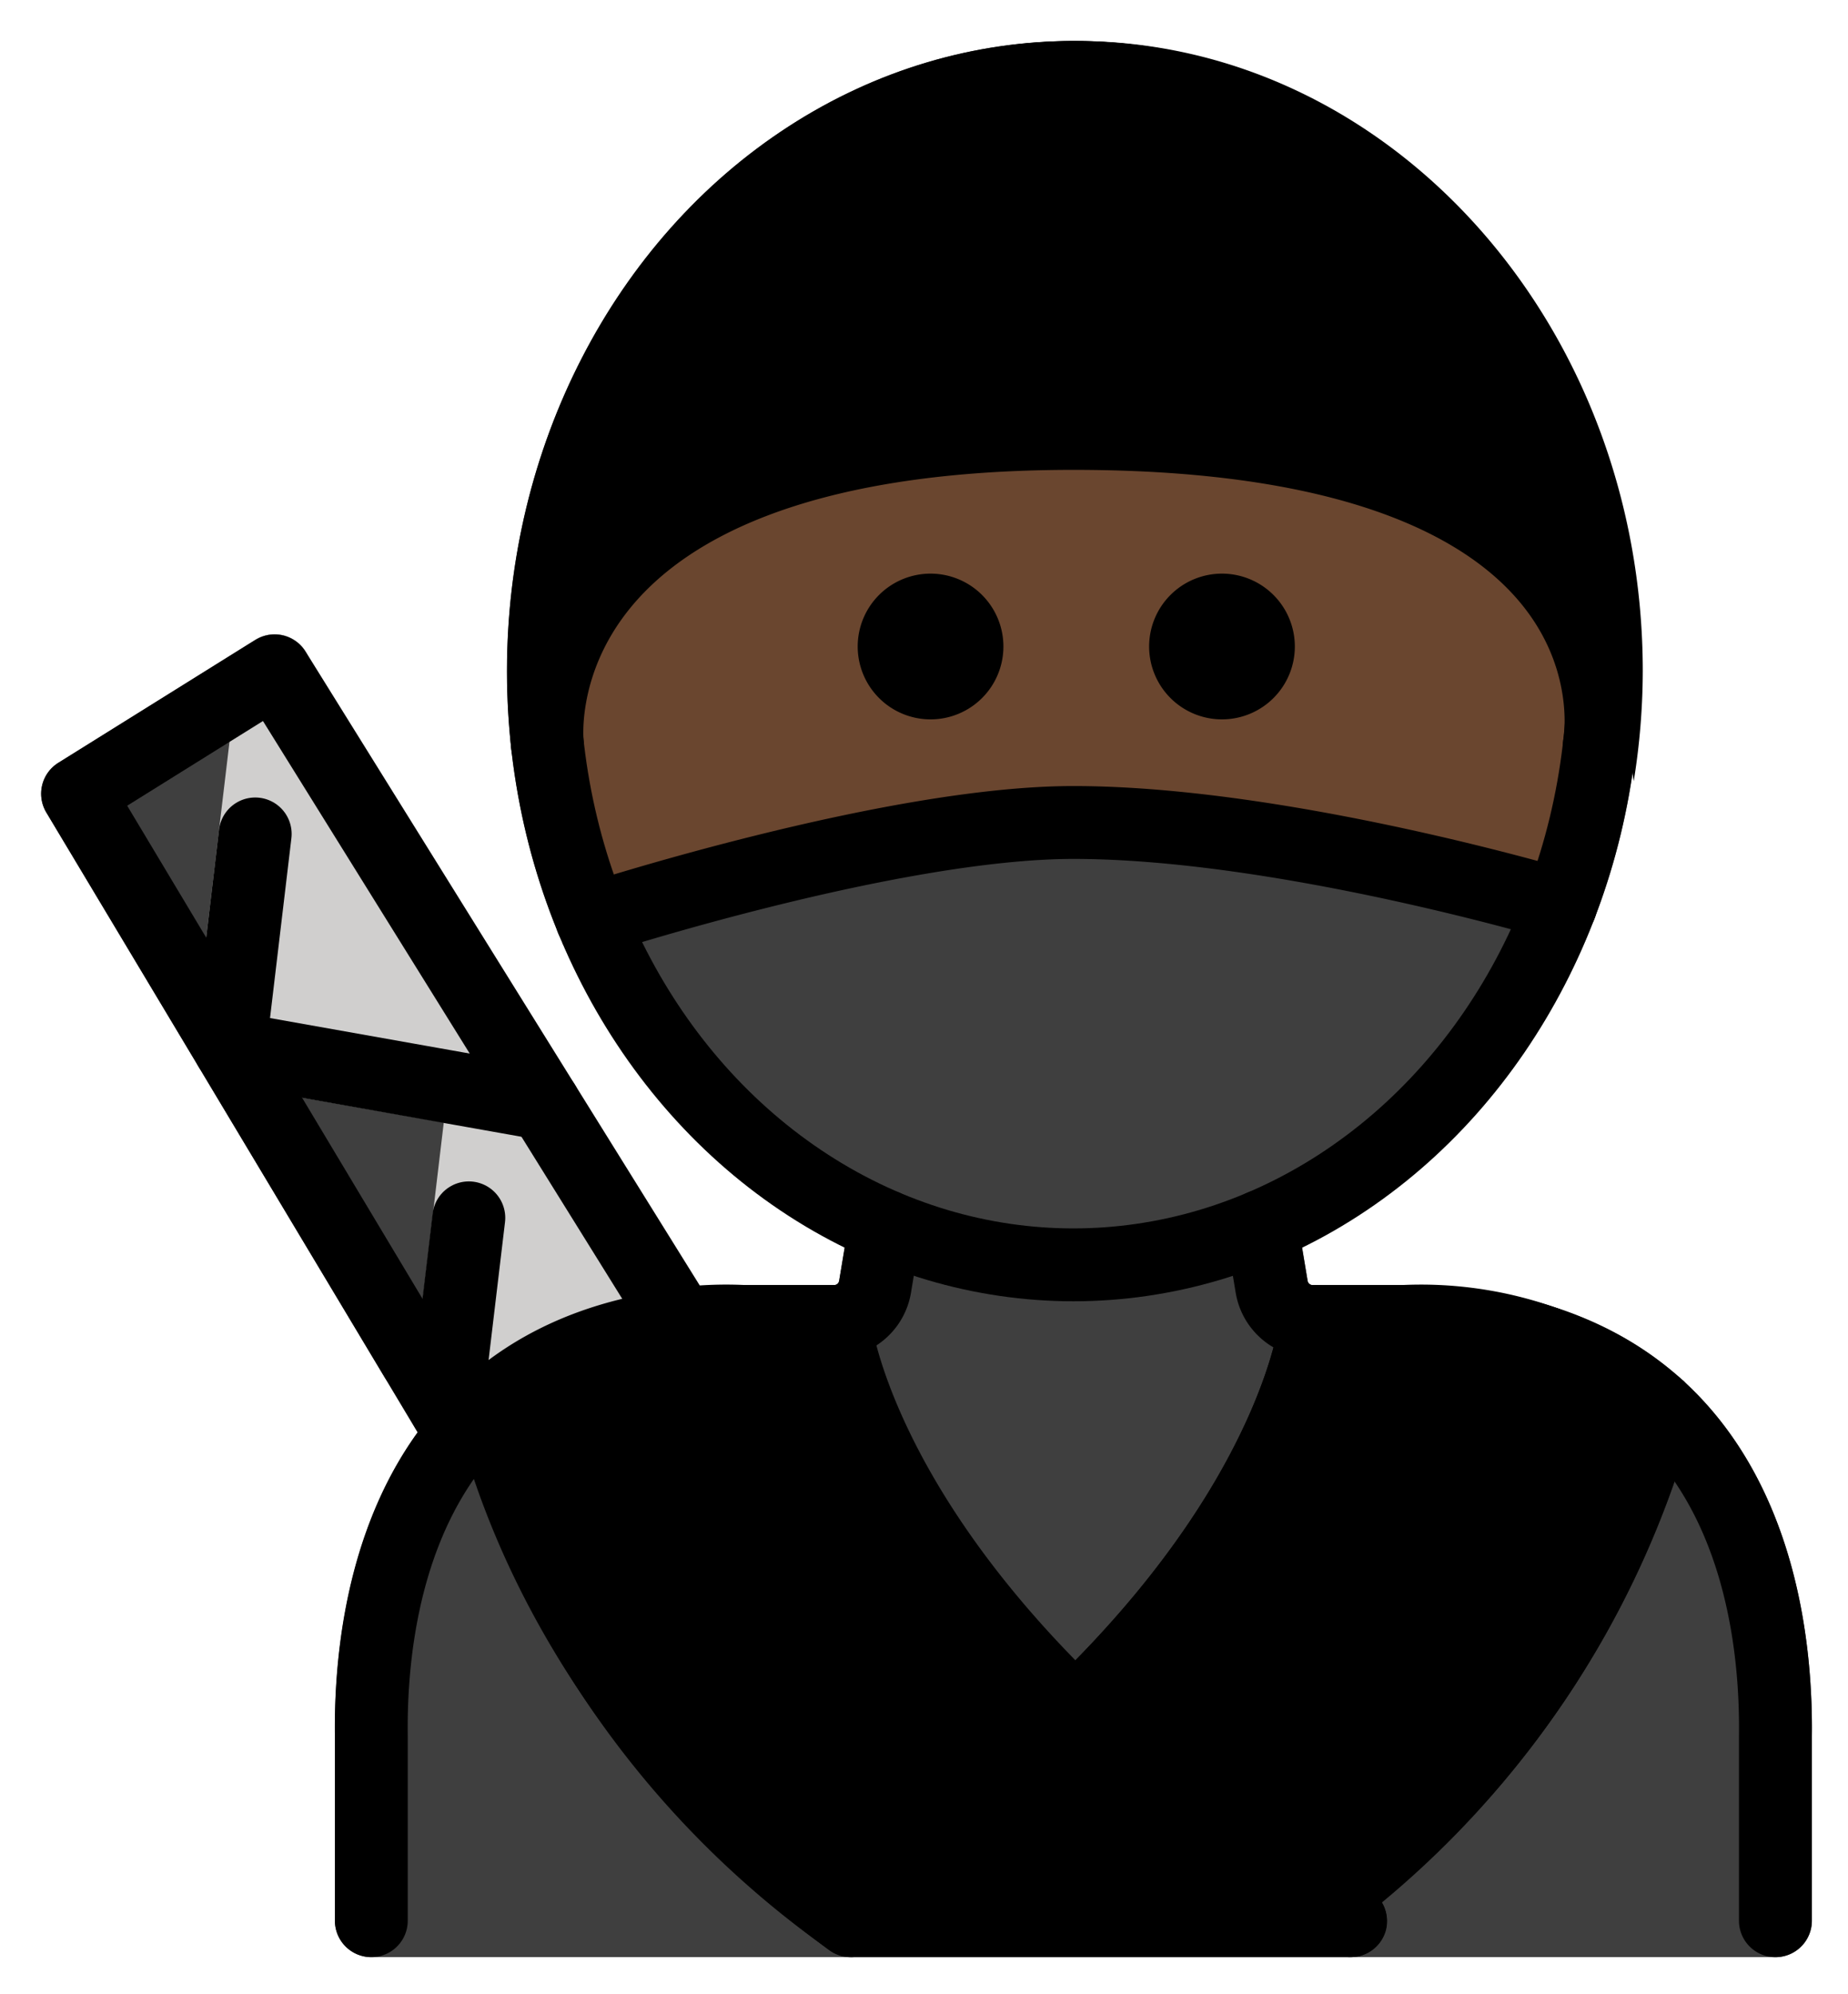 <svg xmlns="http://www.w3.org/2000/svg" role="img" viewBox="7.20 7.20 50.73 54.73"><title>1F977-1F3FF.svg</title><path fill="#3f3f3f" d="M53.745 45.422c-1.935-1.958-4.658-2.951-8.094-2.951h-2.415a.141.141 0 0 1-.139-.119l-.153-.919c5.456-2.689 9.277-8.759 9.277-15.812 0-9.537-6.976-17.295-15.551-17.295S21.119 16.083 21.119 25.62c0 7.051 3.818 13.12 9.272 15.81l-.154.923a.14.14 0 0 1-.139.118h-2.415c-3.436 0-6.159.993-8.094 2.951-2.844 2.878-3.222 7.141-3.194 9.413v5.081a.999.999 0 0 0 1 1h38.544a.999.999 0 0 0 1-1v-5.07c.027-2.284-.35-6.547-3.194-9.425z"/><path d="M36.667 19.097c7.659 0 14.105 1.427 15.381 9.545a19.146 19.146 0 0 0 .248-3.022c0-9.537-6.976-17.295-15.551-17.295S21.195 16.083 21.195 25.62a19.133 19.133 0 0 0 .248 3.022c1.276-8.118 7.566-9.545 15.225-9.545zm17.066 26.648a1.676 1.676 0 0 0-.109-.362.979.979 0 0 0-.125-.171.927.927 0 0 0-.077-.105c-.022-.02-.046-.036-.068-.056l-.011-.009a11.14 11.14 0 0 0-7.686-2.571H43.33a.96.96 0 0 0-.227.046c-.028.007-.056.007-.083.017a.97.97 0 0 0-.281.152c-.016.012-.034.02-.049.033a.979.979 0 0 0-.182.216.601.601 0 0 0-.133.314.939.939 0 0 0-.04.127c-.005.043-.496 4.175-5.614 9.393-5.118-5.228-5.616-9.336-5.621-9.387a.921.921 0 0 0-.043-.143.992.992 0 0 0-.06-.198.96.96 0 0 0-.092-.137.991.991 0 0 0-.14-.171 1.014 1.014 0 0 0-.126-.085.678.678 0 0 0-.379-.145.946.946 0 0 0-.156-.032H27.69a11.162 11.162 0 0 0-7.687 2.562.941.941 0 0 0-.091.122.979.979 0 0 0-.113.151 1.831 1.831 0 0 0-.114.363.984.984 0 0 0 .009.216.927.927 0 0 0 .005.133 26.376 26.376 0 0 0 10.266 14.699.995.995 0 0 0 .597.198h13.718a1.001 1.001 0 0 0 .963-.729.991.991 0 0 0-.122-.789 25.995 25.995 0 0 0 8.598-13.312.959.959 0 0 0 .006-.137.977.977 0 0 0 .009-.204z"/><path fill="#3f3f3f" d="M17.748 44.983a.999.999 0 0 0 .857.486.968.968 0 0 0 .21-.022 1 1 0 0 0 .783-.861l.767-6.566a1 1 0 0 0-.821-1.101l-5.249-.914c-.018-.003-.036.001-.054-.002a.981.981 0 0 0 .066-.217l1.421-10.035a1 1 0 0 0-1.52-.989L8.8 28.137a1 1 0 0 0-.328 1.362z"/><path fill="#d0cfce" d="M26.736 43.013L15.589 25.082a1.001 1.001 0 0 0-1.843.41l-1.231 10.35a1 1 0 0 0 .818 1.103l6.049 1.065-.919 7.724a1 1 0 0 0 .818 1.103 12.231 12.231 0 0 1 7.455-3.824z"/><g><path fill="#6a462f" d="M50.286 22.777c-2.352-2.849-6.937-4.294-13.628-4.294-6.381 0-10.861 1.41-13.315 4.192a7.144 7.144 0 0 0-1.87 5.193 18.494 18.494 0 0 0 1.272 4.99l.064.103-.193.162.232-.096a.781.781 0 0 0 .114.112l.053.048a.76.76 0 0 0 .153.076l-.064.245.124-.217a.774.774 0 0 0 .174.029l.044-.001a.721.721 0 0 0 .225-.036c.079-.025 8.122-2.623 12.987-2.623 5.593 0 13.086 2.219 13.161 2.241a.751.751 0 0 0 .922-.472l.052-.119a18.709 18.709 0 0 0 1.05-4.44v-.017a6.68 6.68 0 0 0-1.557-5.077z"/></g><g><path fill="none" stroke="#000" stroke-linecap="round" stroke-linejoin="round" stroke-width="2" d="M19.875 46.59L9.329 28.985l5.41-3.374L25.91 43.573"/><path fill="none" stroke="#000" stroke-linecap="round" stroke-linejoin="round" stroke-width="2" d="M14.206 30.088l-.698 5.873 8.621 1.532m-2.059 3.132l-.623 5.233"/><path d="M42.745 24.944a2 2 0 1 1-2-2 2.001 2.001 0 0 1 2 2m-8 0a2 2 0 1 1-2-2 2.001 2.001 0 0 1 2 2"/><path fill="none" stroke="#000" stroke-linecap="round" stroke-linejoin="round" stroke-width="2" d="M17.393 59.916v-5.082C17.349 51.2 18.353 43.47 27.681 43.47h2.415a1.141 1.141 0 0 0 1.125-.953l.277-1.661m24.439 19.061v-5.082C55.981 51.2 54.977 43.47 45.648 43.47h-2.415a1.141 1.141 0 0 1-1.125-.953l-.277-1.661"/><ellipse cx="36.667" cy="25.62" fill="none" stroke="#000" stroke-linecap="round" stroke-linejoin="round" stroke-width="2" rx="14.551" ry="16.295"/><path fill="none" stroke="#000" stroke-linecap="round" stroke-linejoin="round" stroke-width="2" d="M23.448 32.435s8.195-2.661 13.219-2.661c5.753 0 13.375 2.273 13.375 2.273m-27.814-4.395s-1.07-8.556 14.439-8.556c16.087 0 14.436 8.556 14.436 8.556M30.096 43.47s.743 8.223 14.174 16.446M20.662 45.781c.78 3.176 3.091 9.074 9.89 14.136M43.321 43.47s-.433 4.792-6.612 10.717m16.03-8.344a25.169 25.169 0 0 1-9.243 13.59"/></g></svg>